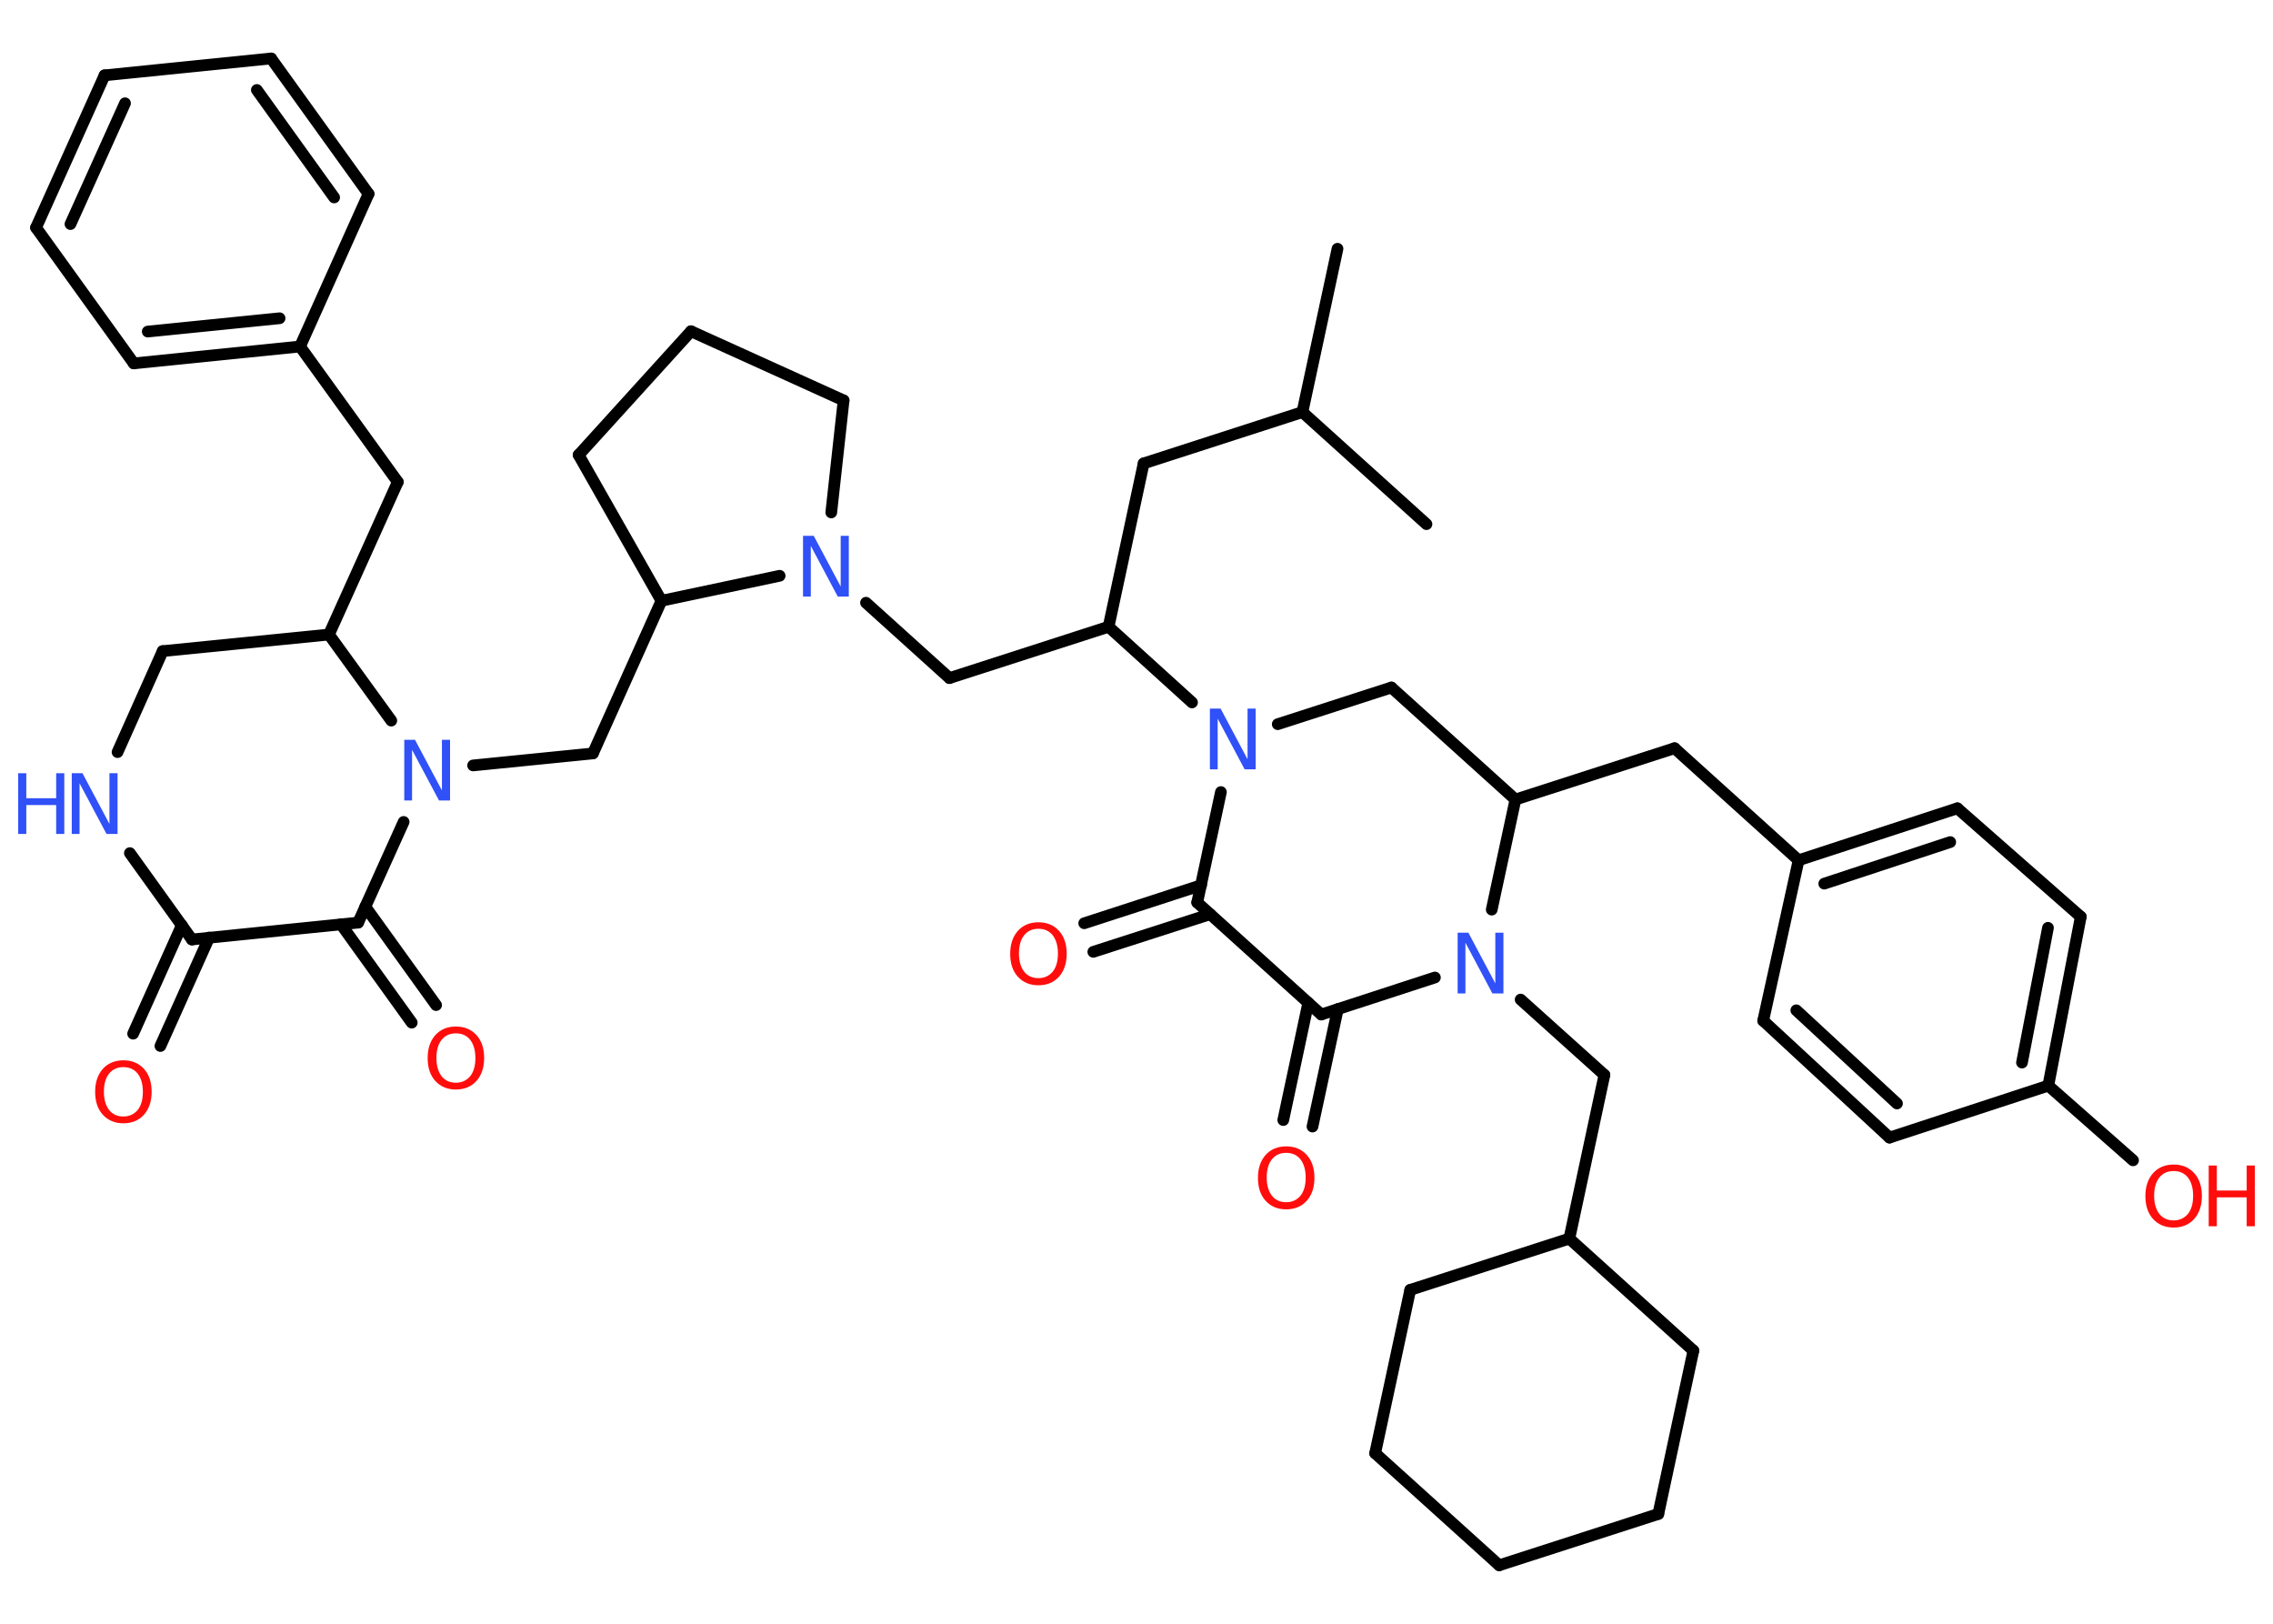 <?xml version='1.0' encoding='UTF-8'?>
<!DOCTYPE svg PUBLIC "-//W3C//DTD SVG 1.1//EN" "http://www.w3.org/Graphics/SVG/1.1/DTD/svg11.dtd">
<svg version='1.2' xmlns='http://www.w3.org/2000/svg' xmlns:xlink='http://www.w3.org/1999/xlink' width='70.0mm' height='50.0mm' viewBox='0 0 70.0 50.0'>
  <desc>Generated by the Chemistry Development Kit (http://github.com/cdk)</desc>
  <g stroke-linecap='round' stroke-linejoin='round' stroke='#000000' stroke-width='.36' fill='#FF0D0D'>
    <rect x='.0' y='.0' width='70.0' height='50.0' fill='#FFFFFF' stroke='none'/>
    <g id='mol1' class='mol'>
      <line id='mol1bnd1' class='bond' x1='41.19' y1='7.66' x2='40.11' y2='12.69'/>
      <line id='mol1bnd2' class='bond' x1='40.11' y1='12.69' x2='43.93' y2='16.14'/>
      <line id='mol1bnd3' class='bond' x1='40.11' y1='12.69' x2='35.22' y2='14.27'/>
      <line id='mol1bnd4' class='bond' x1='35.22' y1='14.27' x2='34.14' y2='19.3'/>
      <line id='mol1bnd5' class='bond' x1='34.14' y1='19.3' x2='29.24' y2='20.88'/>
      <line id='mol1bnd6' class='bond' x1='29.24' y1='20.88' x2='26.67' y2='18.56'/>
      <line id='mol1bnd7' class='bond' x1='25.6' y1='15.78' x2='25.98' y2='12.33'/>
      <line id='mol1bnd8' class='bond' x1='25.98' y1='12.33' x2='21.28' y2='10.2'/>
      <line id='mol1bnd9' class='bond' x1='21.28' y1='10.2' x2='17.82' y2='14.01'/>
      <line id='mol1bnd10' class='bond' x1='17.82' y1='14.01' x2='20.37' y2='18.5'/>
      <line id='mol1bnd11' class='bond' x1='24.01' y1='17.73' x2='20.37' y2='18.5'/>
      <line id='mol1bnd12' class='bond' x1='20.37' y1='18.5' x2='18.26' y2='23.2'/>
      <line id='mol1bnd13' class='bond' x1='18.26' y1='23.2' x2='14.57' y2='23.57'/>
      <line id='mol1bnd14' class='bond' x1='12.43' y1='25.31' x2='11.03' y2='28.41'/>
      <g id='mol1bnd15' class='bond'>
        <line x1='11.25' y1='27.92' x2='13.43' y2='30.95'/>
        <line x1='10.5' y1='28.46' x2='12.68' y2='31.49'/>
      </g>
      <line id='mol1bnd16' class='bond' x1='11.03' y1='28.41' x2='5.91' y2='28.93'/>
      <g id='mol1bnd17' class='bond'>
        <line x1='6.44' y1='28.87' x2='4.94' y2='32.21'/>
        <line x1='5.6' y1='28.49' x2='4.1' y2='31.83'/>
      </g>
      <line id='mol1bnd18' class='bond' x1='5.91' y1='28.93' x2='4.0' y2='26.27'/>
      <line id='mol1bnd19' class='bond' x1='3.62' y1='23.16' x2='5.01' y2='20.05'/>
      <line id='mol1bnd20' class='bond' x1='5.01' y1='20.05' x2='10.13' y2='19.54'/>
      <line id='mol1bnd21' class='bond' x1='12.05' y1='22.19' x2='10.13' y2='19.54'/>
      <line id='mol1bnd22' class='bond' x1='10.13' y1='19.54' x2='12.25' y2='14.84'/>
      <line id='mol1bnd23' class='bond' x1='12.25' y1='14.84' x2='9.24' y2='10.67'/>
      <g id='mol1bnd24' class='bond'>
        <line x1='4.12' y1='11.19' x2='9.24' y2='10.67'/>
        <line x1='4.55' y1='10.21' x2='8.61' y2='9.8'/>
      </g>
      <line id='mol1bnd25' class='bond' x1='4.12' y1='11.19' x2='1.11' y2='7.01'/>
      <g id='mol1bnd26' class='bond'>
        <line x1='3.22' y1='2.32' x2='1.11' y2='7.01'/>
        <line x1='3.85' y1='3.18' x2='2.17' y2='6.9'/>
      </g>
      <line id='mol1bnd27' class='bond' x1='3.22' y1='2.32' x2='8.35' y2='1.8'/>
      <g id='mol1bnd28' class='bond'>
        <line x1='11.35' y1='5.97' x2='8.35' y2='1.8'/>
        <line x1='10.29' y1='6.08' x2='7.91' y2='2.77'/>
      </g>
      <line id='mol1bnd29' class='bond' x1='9.24' y1='10.67' x2='11.35' y2='5.97'/>
      <line id='mol1bnd30' class='bond' x1='34.14' y1='19.3' x2='36.71' y2='21.63'/>
      <line id='mol1bnd31' class='bond' x1='39.35' y1='22.3' x2='42.85' y2='21.17'/>
      <line id='mol1bnd32' class='bond' x1='42.85' y1='21.17' x2='46.67' y2='24.62'/>
      <line id='mol1bnd33' class='bond' x1='46.67' y1='24.62' x2='51.57' y2='23.04'/>
      <line id='mol1bnd34' class='bond' x1='51.57' y1='23.04' x2='55.39' y2='26.49'/>
      <g id='mol1bnd35' class='bond'>
        <line x1='60.28' y1='24.89' x2='55.39' y2='26.49'/>
        <line x1='60.06' y1='25.93' x2='56.18' y2='27.21'/>
      </g>
      <line id='mol1bnd36' class='bond' x1='60.28' y1='24.89' x2='64.08' y2='28.23'/>
      <g id='mol1bnd37' class='bond'>
        <line x1='63.08' y1='33.43' x2='64.08' y2='28.23'/>
        <line x1='62.27' y1='32.72' x2='63.07' y2='28.57'/>
      </g>
      <line id='mol1bnd38' class='bond' x1='63.08' y1='33.43' x2='65.69' y2='35.73'/>
      <line id='mol1bnd39' class='bond' x1='63.08' y1='33.43' x2='58.19' y2='35.03'/>
      <g id='mol1bnd40' class='bond'>
        <line x1='54.3' y1='31.43' x2='58.19' y2='35.03'/>
        <line x1='55.32' y1='31.11' x2='58.42' y2='33.98'/>
      </g>
      <line id='mol1bnd41' class='bond' x1='55.39' y1='26.49' x2='54.3' y2='31.43'/>
      <line id='mol1bnd42' class='bond' x1='46.67' y1='24.62' x2='45.94' y2='28.01'/>
      <line id='mol1bnd43' class='bond' x1='46.83' y1='30.78' x2='49.41' y2='33.1'/>
      <line id='mol1bnd44' class='bond' x1='49.41' y1='33.1' x2='48.33' y2='38.14'/>
      <line id='mol1bnd45' class='bond' x1='48.33' y1='38.14' x2='52.15' y2='41.59'/>
      <line id='mol1bnd46' class='bond' x1='52.15' y1='41.59' x2='51.07' y2='46.62'/>
      <line id='mol1bnd47' class='bond' x1='51.07' y1='46.62' x2='46.17' y2='48.2'/>
      <line id='mol1bnd48' class='bond' x1='46.17' y1='48.2' x2='42.35' y2='44.75'/>
      <line id='mol1bnd49' class='bond' x1='42.35' y1='44.75' x2='43.43' y2='39.72'/>
      <line id='mol1bnd50' class='bond' x1='48.33' y1='38.14' x2='43.43' y2='39.72'/>
      <line id='mol1bnd51' class='bond' x1='44.19' y1='30.1' x2='40.69' y2='31.24'/>
      <g id='mol1bnd52' class='bond'>
        <line x1='41.2' y1='31.07' x2='40.42' y2='34.69'/>
        <line x1='40.29' y1='30.88' x2='39.52' y2='34.49'/>
      </g>
      <line id='mol1bnd53' class='bond' x1='40.69' y1='31.24' x2='36.87' y2='27.79'/>
      <line id='mol1bnd54' class='bond' x1='37.6' y1='24.39' x2='36.87' y2='27.79'/>
      <g id='mol1bnd55' class='bond'>
        <line x1='37.27' y1='28.15' x2='33.67' y2='29.31'/>
        <line x1='36.99' y1='27.26' x2='33.39' y2='28.43'/>
      </g>
      <path id='mol1atm7' class='atom' d='M24.72 16.5h.34l.83 1.56v-1.56h.25v1.87h-.34l-.83 -1.56v1.56h-.24v-1.87z' stroke='none' fill='#3050F8'/>
      <path id='mol1atm13' class='atom' d='M12.44 22.78h.34l.83 1.56v-1.56h.25v1.87h-.34l-.83 -1.56v1.56h-.24v-1.87z' stroke='none' fill='#3050F8'/>
      <path id='mol1atm15' class='atom' d='M14.04 31.82q-.28 .0 -.44 .2q-.16 .2 -.16 .56q.0 .35 .16 .56q.16 .2 .44 .2q.27 .0 .44 -.2q.16 -.2 .16 -.56q.0 -.35 -.16 -.56q-.16 -.2 -.44 -.2zM14.04 31.61q.39 .0 .63 .26q.24 .26 .24 .71q.0 .44 -.24 .71q-.24 .26 -.63 .26q-.39 .0 -.63 -.26q-.24 -.26 -.24 -.71q.0 -.44 .24 -.71q.24 -.26 .63 -.26z' stroke='none'/>
      <path id='mol1atm17' class='atom' d='M3.8 32.86q-.28 .0 -.44 .2q-.16 .2 -.16 .56q.0 .35 .16 .56q.16 .2 .44 .2q.27 .0 .44 -.2q.16 -.2 .16 -.56q.0 -.35 -.16 -.56q-.16 -.2 -.44 -.2zM3.8 32.65q.39 .0 .63 .26q.24 .26 .24 .71q.0 .44 -.24 .71q-.24 .26 -.63 .26q-.39 .0 -.63 -.26q-.24 -.26 -.24 -.71q.0 -.44 .24 -.71q.24 -.26 .63 -.26z' stroke='none'/>
      <g id='mol1atm18' class='atom'>
        <path d='M2.2 23.81h.34l.83 1.56v-1.56h.25v1.87h-.34l-.83 -1.56v1.56h-.24v-1.87z' stroke='none' fill='#3050F8'/>
        <path d='M.56 23.81h.25v.77h.92v-.77h.25v1.87h-.25v-.89h-.92v.89h-.25v-1.87z' stroke='none' fill='#3050F8'/>
      </g>
      <path id='mol1atm28' class='atom' d='M37.25 21.82h.34l.83 1.56v-1.56h.25v1.87h-.34l-.83 -1.56v1.56h-.24v-1.87z' stroke='none' fill='#3050F8'/>
      <g id='mol1atm36' class='atom'>
        <path d='M66.94 36.06q-.28 .0 -.44 .2q-.16 .2 -.16 .56q.0 .35 .16 .56q.16 .2 .44 .2q.27 .0 .44 -.2q.16 -.2 .16 -.56q.0 -.35 -.16 -.56q-.16 -.2 -.44 -.2zM66.94 35.86q.39 .0 .63 .26q.24 .26 .24 .71q.0 .44 -.24 .71q-.24 .26 -.63 .26q-.39 .0 -.63 -.26q-.24 -.26 -.24 -.71q.0 -.44 .24 -.71q.24 -.26 .63 -.26z' stroke='none'/>
        <path d='M68.02 35.89h.25v.77h.92v-.77h.25v1.87h-.25v-.89h-.92v.89h-.25v-1.87z' stroke='none'/>
      </g>
      <path id='mol1atm39' class='atom' d='M44.88 28.72h.34l.83 1.56v-1.56h.25v1.87h-.34l-.83 -1.56v1.56h-.24v-1.87z' stroke='none' fill='#3050F8'/>
      <path id='mol1atm48' class='atom' d='M39.61 35.5q-.28 .0 -.44 .2q-.16 .2 -.16 .56q.0 .35 .16 .56q.16 .2 .44 .2q.27 .0 .44 -.2q.16 -.2 .16 -.56q.0 -.35 -.16 -.56q-.16 -.2 -.44 -.2zM39.61 35.3q.39 .0 .63 .26q.24 .26 .24 .71q.0 .44 -.24 .71q-.24 .26 -.63 .26q-.39 .0 -.63 -.26q-.24 -.26 -.24 -.71q.0 -.44 .24 -.71q.24 -.26 .63 -.26z' stroke='none'/>
      <path id='mol1atm50' class='atom' d='M31.98 28.6q-.28 .0 -.44 .2q-.16 .2 -.16 .56q.0 .35 .16 .56q.16 .2 .44 .2q.27 .0 .44 -.2q.16 -.2 .16 -.56q.0 -.35 -.16 -.56q-.16 -.2 -.44 -.2zM31.98 28.4q.39 .0 .63 .26q.24 .26 .24 .71q.0 .44 -.24 .71q-.24 .26 -.63 .26q-.39 .0 -.63 -.26q-.24 -.26 -.24 -.71q.0 -.44 .24 -.71q.24 -.26 .63 -.26z' stroke='none'/>
    </g>
  </g>
</svg>
